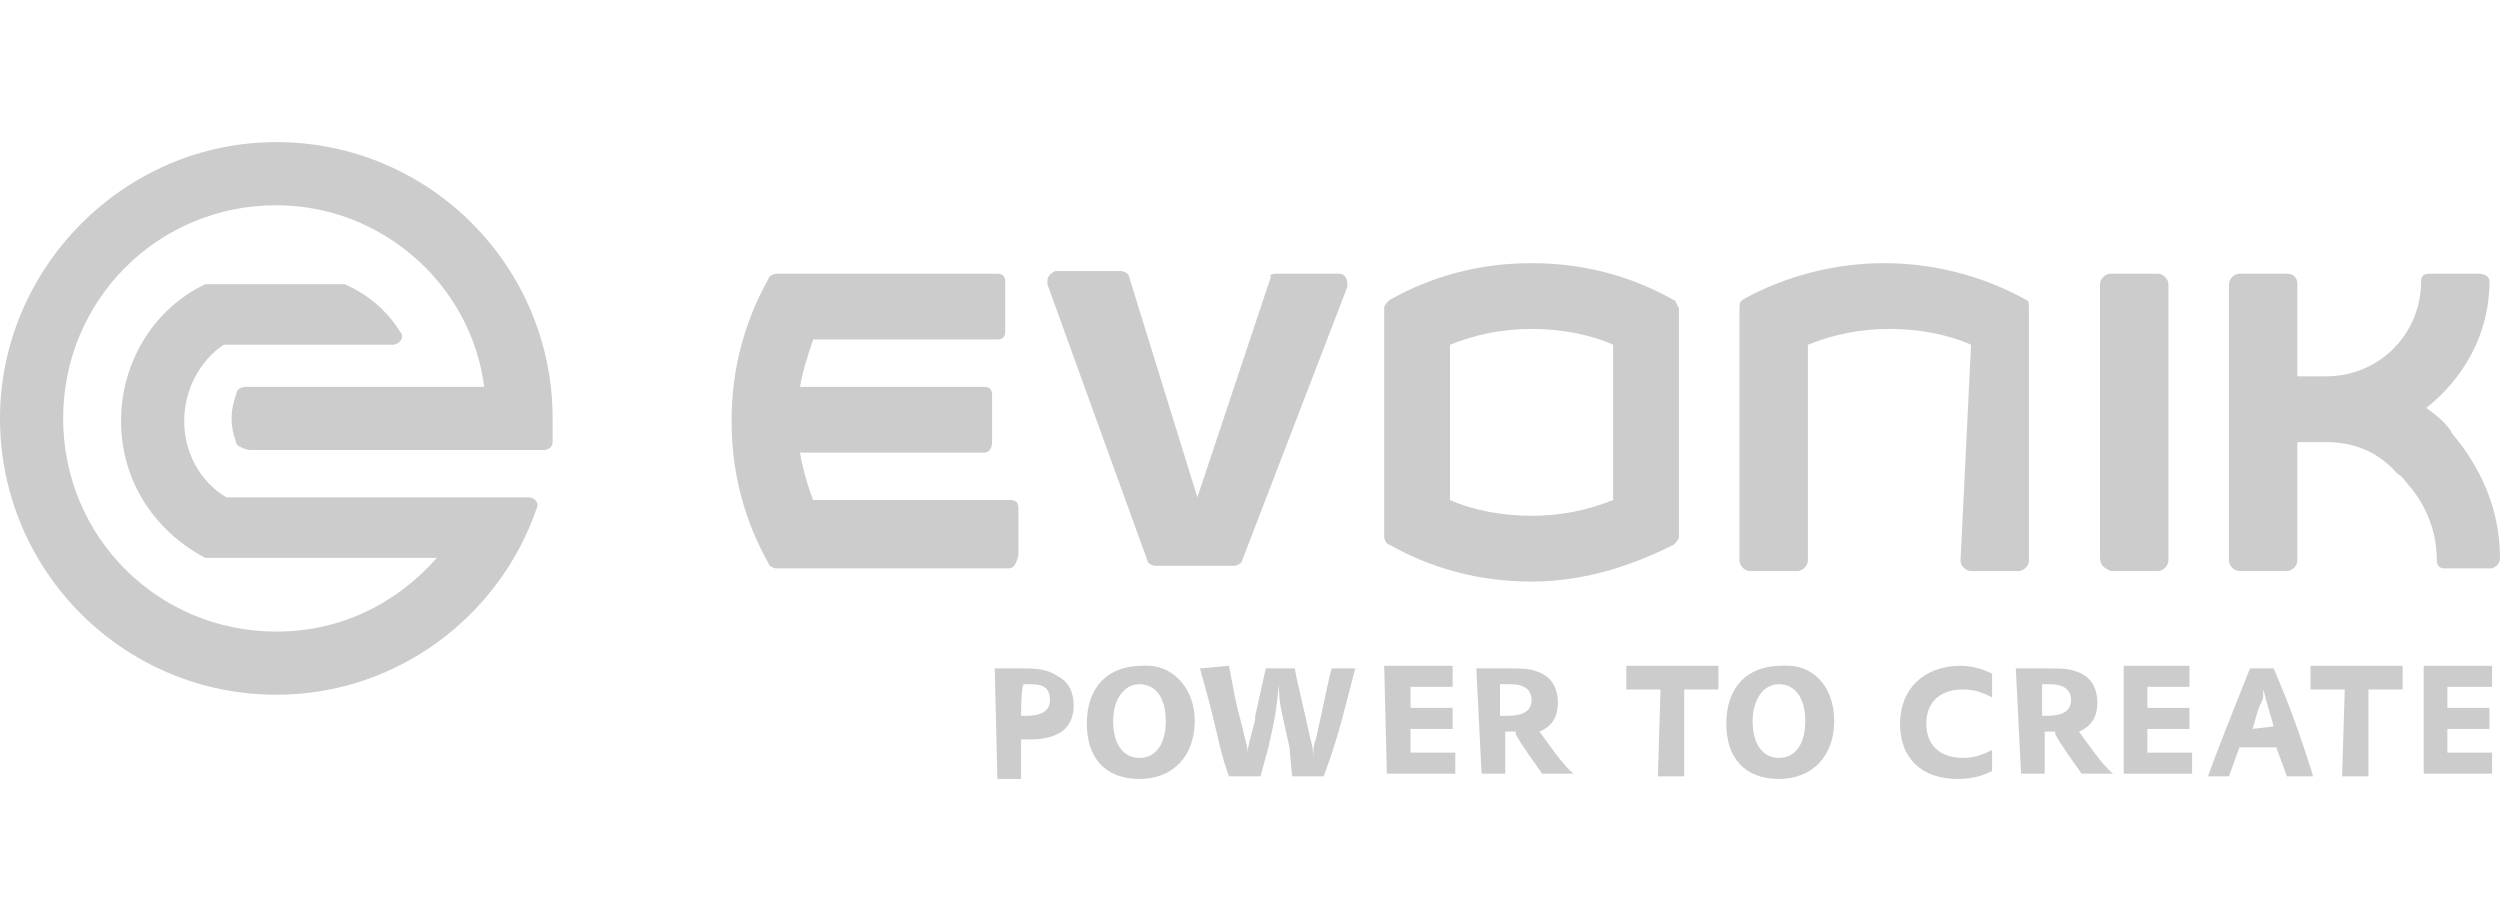 <?xml version="1.0" encoding="utf-8"?>
<!-- Generator: Adobe Illustrator 26.0.1, SVG Export Plug-In . SVG Version: 6.00 Build 0)  -->
<svg version="1.1" id="Layer_1" xmlns="http://www.w3.org/2000/svg" xmlns:xlink="http://www.w3.org/1999/xlink" x="0px" y="0px"
	 viewBox="0 0 95 35" style="enable-background:new 0 0 95 35;" xml:space="preserve">
<style type="text/css">
	.st0{fill:#CCCCCC;}
</style>
<g id="Ebene_1_1_">
	<g>
		<g>
			<path class="st0" d="M37.8,25.4L37.8,25.4c0.7,0,0.9,0,1.2,0c0.6,0,0.9,0.1,1.2,0.3c0.4,0.2,0.6,0.6,0.6,1.1
				c0,0.9-0.6,1.3-1.7,1.3c-0.1,0-0.2,0-0.3,0v1.5h-0.9L37.8,25.4L37.8,25.4z M38.8,27.2c0,0,0.1,0,0.2,0h0c0.6,0,0.9-0.2,0.9-0.6
				c0-0.4-0.2-0.6-0.7-0.6h0c-0.1,0-0.2,0-0.3,0C38.8,26.1,38.8,27.2,38.8,27.2z"/>
			<path class="st0" d="M45.4,27.4c0,1.3-0.8,2.2-2.1,2.2s-2-0.8-2-2.1c0-1.4,0.8-2.2,2.1-2.2C44.5,25.2,45.4,26.1,45.4,27.4z
				 M42.3,27.4c0,0.9,0.4,1.4,1,1.4c0.6,0,1-0.5,1-1.4c0-0.9-0.4-1.4-1-1.4C42.7,26,42.3,26.6,42.3,27.4z"/>
			<path class="st0" d="M46.7,25.3c0.2,1,0.2,1.2,0.5,2.3c0.1,0.5,0.2,0.7,0.2,0.9V29l0-0.4c0-0.1,0.1-0.5,0.2-0.9
				c0.1-0.3,0.1-0.4,0.1-0.5l0.2-0.9l0.2-0.9h1.1l0.1,0.5l0.3,1.3l0.2,0.9c0.1,0.3,0.1,0.5,0.1,0.9c0-0.4,0-0.7,0.1-0.9l0.2-0.9
				l0.3-1.4l0.1-0.4h0.9c-0.4,1.5-0.6,2.5-1.2,4.1h-1.2L49,28.4c-0.3-1.4-0.4-1.6-0.4-2.4c-0.1,0.9-0.1,1.1-0.4,2.4l-0.3,1.1h-1.2
				l-0.2-0.6c-0.2-0.7-0.4-1.7-0.6-2.4l-0.3-1.1L46.7,25.3L46.7,25.3z"/>
			<path class="st0" d="M52.6,25.3h2.6v0.8h-1.6v0.8h1.6v0.8h-1.6v0.9h1.7v0.8h-2.6L52.6,25.3L52.6,25.3z"/>
			<path class="st0" d="M56.1,25.4L56.1,25.4c0.6,0,0.9,0,1.2,0c0.6,0,0.9,0,1.3,0.2c0.4,0.2,0.6,0.6,0.6,1.1c0,0.5-0.2,0.9-0.7,1.1
				c0.3,0.4,0.9,1.3,1.3,1.6l0,0h-1.2c-0.2-0.3-0.8-1.1-1-1.5l0-0.1c-0.2,0-0.2,0-0.4,0v1.6h-0.9L56.1,25.4L56.1,25.4z M57,27.2
				c0.1,0,0.2,0,0.3,0c0.6,0,0.9-0.2,0.9-0.6c0-0.4-0.3-0.6-0.8-0.6c-0.1,0-0.1,0-0.2,0H57C57,26,57,27.2,57,27.2z"/>
			<path class="st0" d="M63.1,26.2h-1.3v-0.9h3.5v0.9h-1.3v3.3H63L63.1,26.2L63.1,26.2z"/>
			<path class="st0" d="M69.7,27.4c0,1.3-0.8,2.2-2.1,2.2c-1.3,0-2-0.8-2-2.1c0-1.4,0.8-2.2,2.1-2.2C68.9,25.2,69.7,26.1,69.7,27.4z
				 M66.6,27.4c0,0.9,0.4,1.4,1,1.4c0.6,0,1-0.5,1-1.4c0-0.9-0.4-1.4-1-1.4C67,26,66.6,26.6,66.6,27.4z"/>
			<path class="st0" d="M75.7,29.3c-0.4,0.2-0.8,0.3-1.3,0.3c-1.4,0-2.2-0.8-2.2-2.1c0-1.3,0.9-2.2,2.3-2.2c0.4,0,0.8,0.1,1.2,0.3
				v0.9c-0.4-0.2-0.7-0.3-1.1-0.3c-0.9,0-1.4,0.5-1.4,1.3c0,0.8,0.5,1.3,1.4,1.3c0.4,0,0.7-0.1,1.1-0.3L75.7,29.3L75.7,29.3z"/>
			<path class="st0" d="M76.6,25.4L76.6,25.4c0.6,0,0.9,0,1.2,0c0.6,0,0.9,0,1.3,0.2c0.4,0.2,0.6,0.6,0.6,1.1c0,0.5-0.2,0.9-0.7,1.1
				c0.3,0.4,0.9,1.3,1.3,1.6l0,0h-1.2c-0.2-0.3-0.8-1.1-1-1.5l0-0.1c-0.2,0-0.2,0-0.4,0v1.6h-0.9L76.6,25.4L76.6,25.4z M77.5,27.2
				c0.1,0,0.2,0,0.3,0c0.6,0,0.9-0.2,0.9-0.6c0-0.4-0.3-0.6-0.8-0.6c-0.1,0-0.1,0-0.2,0h-0.1V27.2L77.5,27.2z"/>
			<path class="st0" d="M80.6,25.3h2.6v0.8h-1.6v0.8h1.6v0.8h-1.6v0.9h1.7v0.8h-2.6V25.3L80.6,25.3z"/>
			<path class="st0" d="M83.9,29.5c0.4-1.1,1-2.6,1.6-4.1h0.9c0.6,1.4,1,2.5,1.5,4.1h-1l-0.4-1.1h-1.4l-0.4,1.1H83.9z M86.4,27.6
				l-0.2-0.7c-0.1-0.3-0.1-0.4-0.2-0.7c0,0.2,0,0.2,0,0.3c0,0.1-0.1,0.2-0.2,0.5l-0.2,0.7L86.4,27.6L86.4,27.6z"/>
			<path class="st0" d="M89.1,26.2h-1.3v-0.9h3.5v0.9h-1.3v3.3H89L89.1,26.2L89.1,26.2z"/>
			<path class="st0" d="M92.1,25.3h2.6v0.8H93v0.8h1.6v0.8H93v0.9h1.7v0.8h-2.6L92.1,25.3L92.1,25.3z"/>
		</g>
		<g>
			<g>
				<g>
					<path class="st0" d="M94.6,21.6h-1.7c-0.2,0-0.3-0.1-0.3-0.3c0-1.1-0.4-2.1-1.1-2.9c-0.1-0.1-0.2-0.3-0.4-0.4
						c-0.7-0.8-1.6-1.2-2.7-1.2h-1.1v4.5c0,0.2-0.2,0.4-0.4,0.4h-1.8c-0.2,0-0.4-0.2-0.4-0.4V10.8c0-0.2,0.2-0.4,0.4-0.4h1.8
						c0.2,0,0.4,0.1,0.4,0.4v3.5h1.1c2,0,3.6-1.6,3.6-3.6c0-0.2,0.1-0.3,0.3-0.3h1.9c0.2,0,0.4,0.1,0.4,0.3c0,2-1,3.7-2.4,4.8
						c0.4,0.3,0.8,0.6,1,1c1.1,1.3,1.8,2.9,1.8,4.7c0,0.2-0.1,0.3-0.3,0.4L94.6,21.6L94.6,21.6z"/>
				</g>
				<g>
					<path class="st0" d="M74.9,13.1c-0.9-0.4-2-0.6-3.1-0.6c-1.1,0-2.1,0.2-3.1,0.6v8.2c0,0.2-0.2,0.4-0.4,0.4h-1.8
						c-0.2,0-0.4-0.2-0.4-0.4v-9.6c0-0.1,0-0.2,0.1-0.3c1.6-0.9,3.5-1.4,5.4-1.4s3.8,0.5,5.4,1.4c0.1,0,0.1,0.2,0.1,0.3v9.6
						c0,0.2-0.2,0.4-0.4,0.4h-1.8c-0.2,0-0.4-0.2-0.4-0.4L74.9,13.1L74.9,13.1L74.9,13.1z"/>
				</g>
				<g>
					<path class="st0" d="M79.8,21.2V10.8c0-0.2,0.2-0.4,0.4-0.4H82c0.2,0,0.4,0.2,0.4,0.4v10.5c0,0.2-0.2,0.4-0.4,0.4h-1.8
						C80,21.6,79.8,21.5,79.8,21.2L79.8,21.2z"/>
				</g>
				<g>
					<path class="st0" d="M48.5,10.4h2.4c0.2,0,0.3,0.2,0.3,0.4c0,0,0,0.1,0,0.1l-4,10.4c0,0.1-0.2,0.2-0.3,0.2h-3
						c-0.1,0-0.3-0.1-0.3-0.2l-3.8-10.5c0,0,0,0,0-0.1c0-0.2,0.1-0.3,0.3-0.4h2.5c0.1,0,0.3,0.1,0.3,0.2l2.6,8.4l2.8-8.4
						C48.2,10.5,48.3,10.4,48.5,10.4L48.5,10.4z"/>
				</g>
				<g>
					<path class="st0" d="M38.3,21.6h-8.8c-0.1,0-0.3-0.1-0.3-0.2c-0.9-1.6-1.4-3.4-1.4-5.4s0.5-3.8,1.4-5.4c0-0.1,0.2-0.2,0.3-0.2
						h8.4c0.2,0,0.3,0.1,0.3,0.3v1.9c0,0.2-0.1,0.3-0.3,0.3h-7c-0.2,0.6-0.4,1.2-0.5,1.8h7c0.2,0,0.3,0.1,0.3,0.3v1.8
						c0,0.2-0.1,0.4-0.3,0.4h-7c0.1,0.6,0.3,1.3,0.5,1.8h7.5c0.2,0,0.3,0.1,0.3,0.3v1.8C38.6,21.5,38.5,21.6,38.3,21.6L38.3,21.6z"
						/>
				</g>
				<g>
					<path class="st0" d="M61.3,13.1c-0.9-0.4-2-0.6-3.1-0.6c-1.1,0-2.1,0.2-3.1,0.6V19c0.9,0.4,2,0.6,3.1,0.6
						c1.1,0,2.1-0.2,3.1-0.6V13.1L61.3,13.1z M58.2,22.1c-2,0-3.8-0.5-5.4-1.4c-0.1,0-0.2-0.2-0.2-0.3v-8.7c0-0.1,0.1-0.2,0.2-0.3
						c1.6-0.9,3.4-1.4,5.4-1.4c2,0,3.8,0.5,5.4,1.4c0.1,0,0.1,0.2,0.2,0.3v8.7c0,0.1-0.1,0.2-0.2,0.3C62,21.5,60.2,22.1,58.2,22.1
						L58.2,22.1z"/>
				</g>
			</g>
			<g id="KNull_14_">
				<path class="st0" d="M10.5,7.8c-4.5,0-8.1,3.6-8.1,8.1S6,24,10.5,24c2.5,0,4.6-1.1,6.1-2.8c0,0-8.3,0-8.5,0c-0.1,0-0.2,0-0.3,0
					c-1.9-1-3.2-2.9-3.2-5.2s1.3-4.3,3.2-5.2c0.1,0,0.2,0,0.3,0c0.8,0,4.2,0,4.7,0c0.1,0,0.2,0,0.3,0c0.9,0.4,1.6,1,2.1,1.8
					c0.2,0.2,0,0.5-0.3,0.5c-0.2,0-6.4,0-6.4,0C7.6,13.7,7,14.8,7,16c0,1.2,0.6,2.3,1.6,2.9c0,0,11.3,0,11.5,0s0.4,0.2,0.3,0.4
					c-1.4,4.1-5.3,7.1-9.9,7.1C4.7,26.4,0,21.7,0,15.9C0,10.2,4.7,5.4,10.5,5.4S21,10.1,21,15.9c0,0.3,0,0.6,0,0.9
					c0,0.2-0.2,0.3-0.3,0.3c-1.8,0-11.1,0-11.2,0S9.1,17,9,16.9c-0.1-0.3-0.2-0.6-0.2-1c0-0.4,0.1-0.7,0.2-1c0-0.1,0.2-0.2,0.3-0.2
					c0.2,0,9.1,0,9.1,0C17.9,10.8,14.5,7.8,10.5,7.8z"/>
			</g>
		</g>
	</g>
</g>
</svg>
